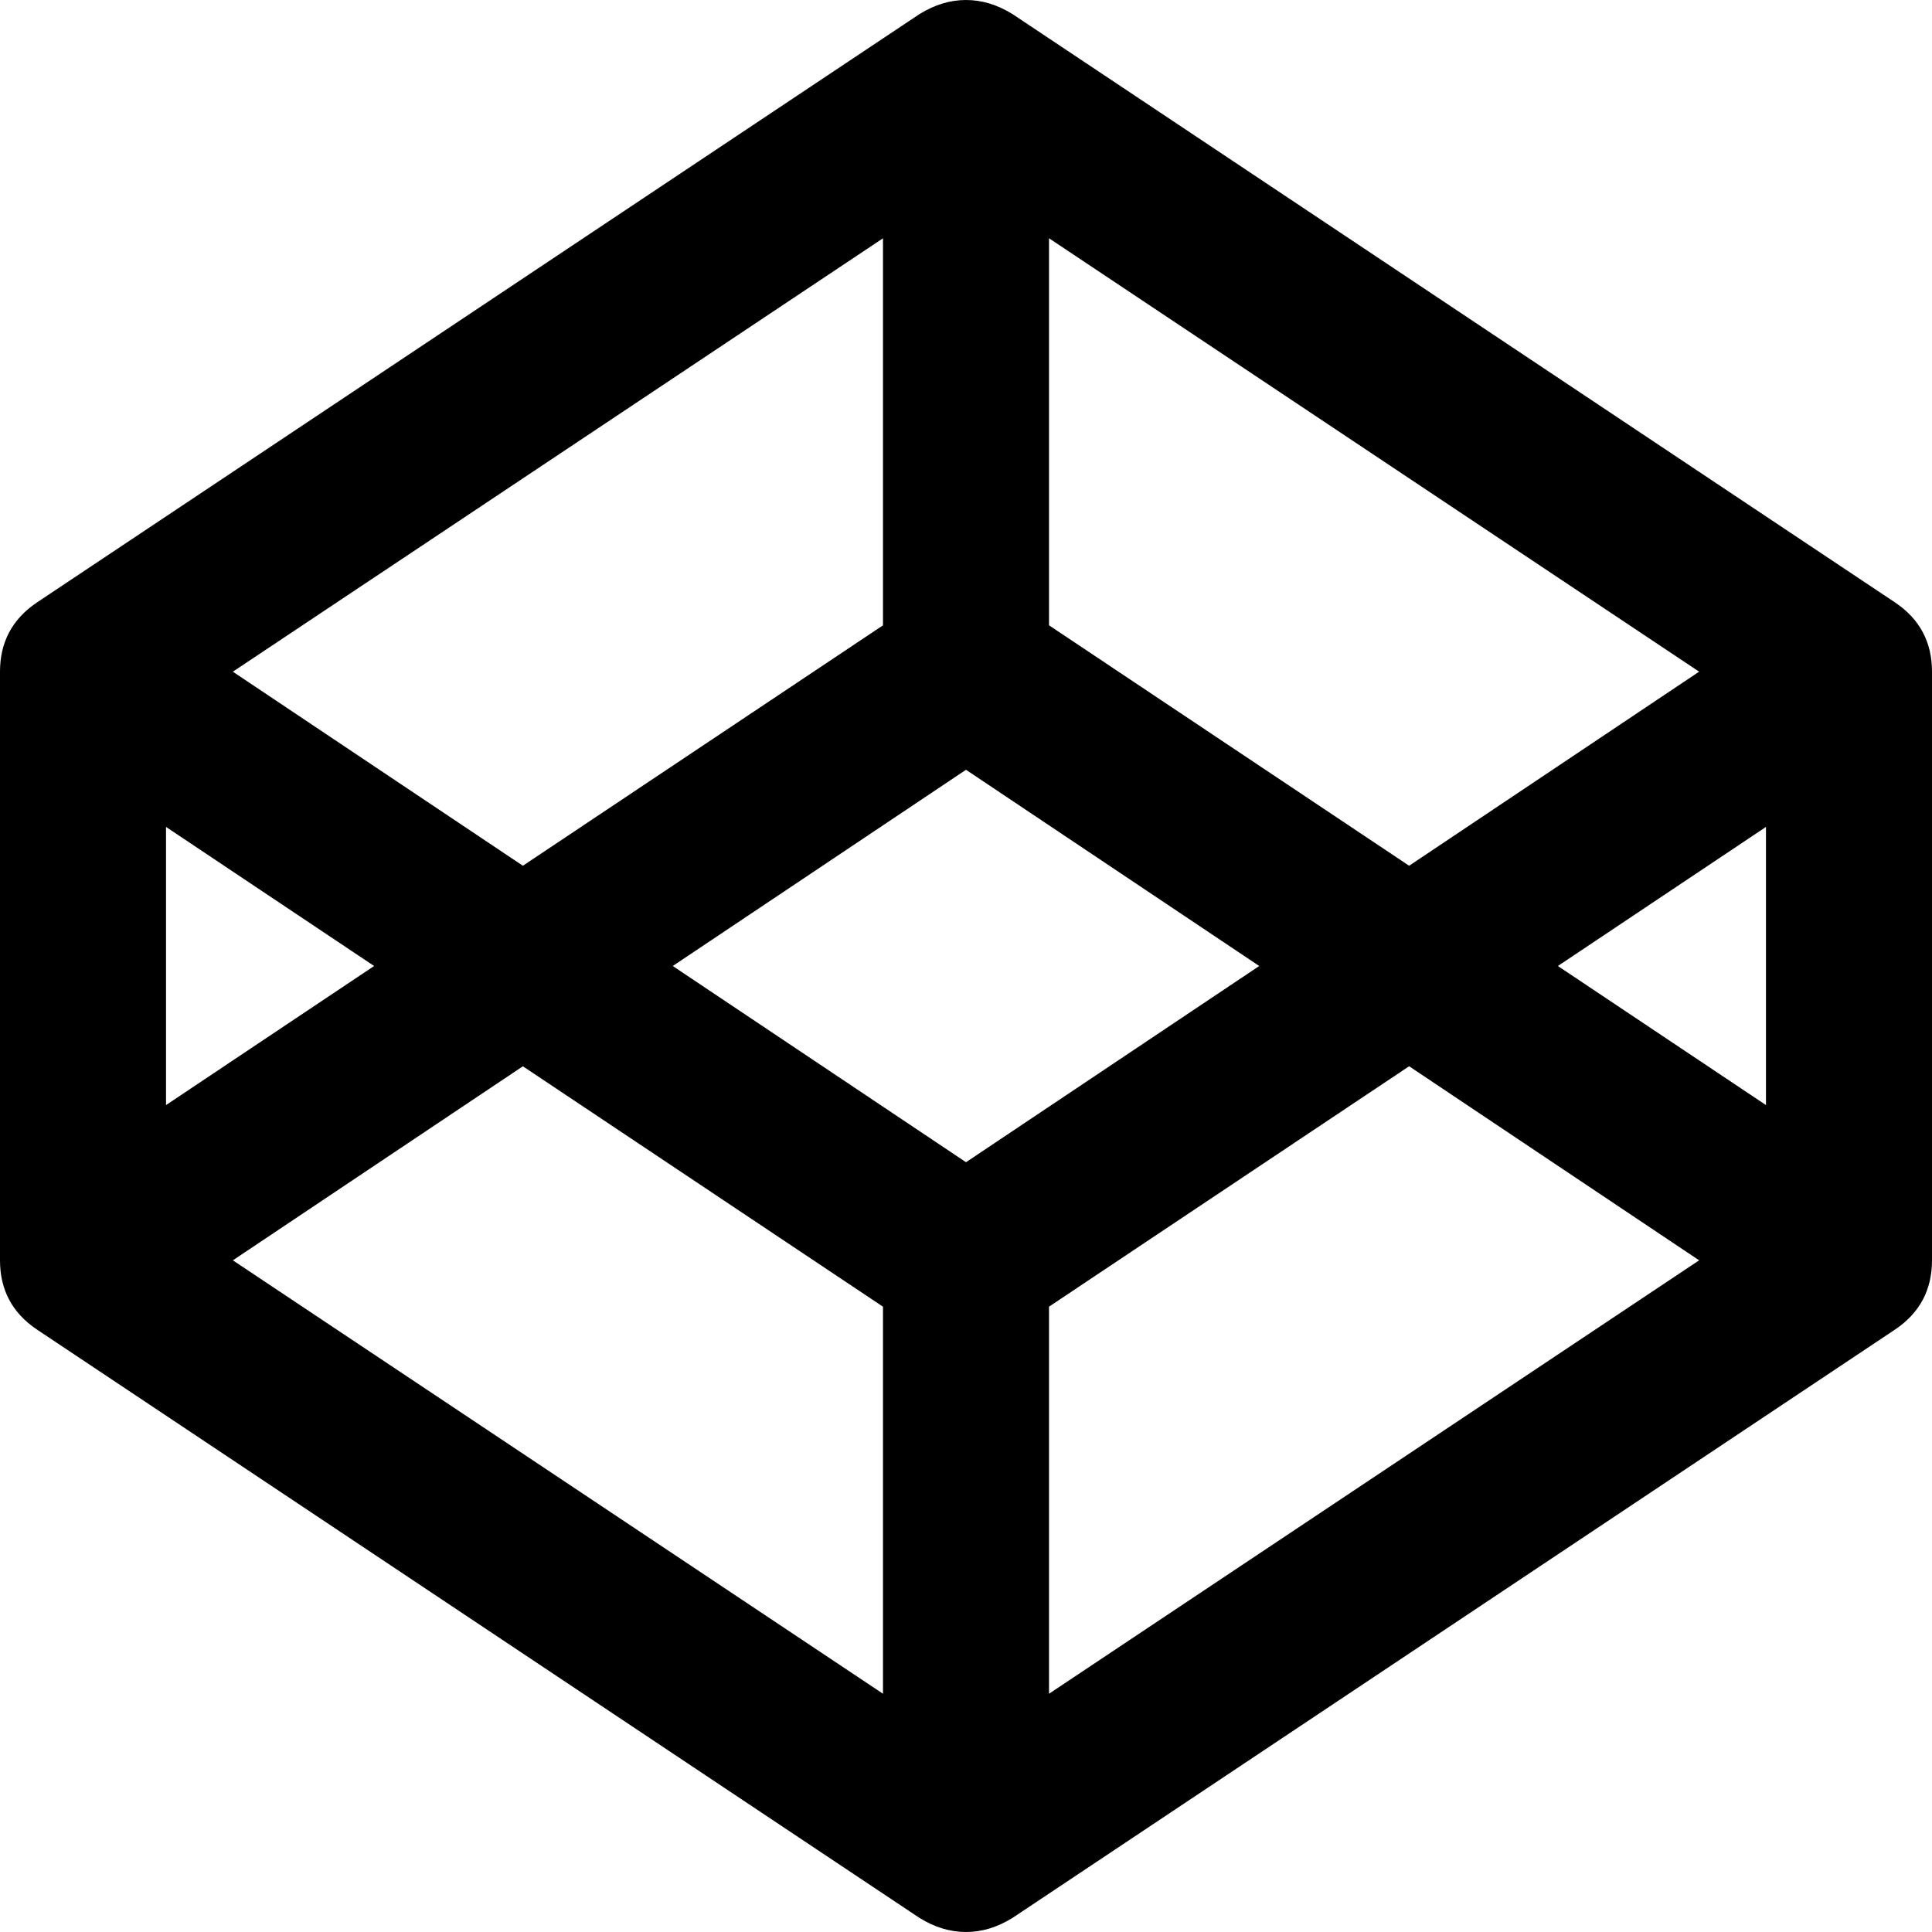 <?xml version="1.0" encoding="utf-8"?>
<!-- Generated by IcoMoon.io -->
<!DOCTYPE svg PUBLIC "-//W3C//DTD SVG 1.1//EN" "http://www.w3.org/Graphics/SVG/1.1/DTD/svg11.dtd">
<svg version="1.1" xmlns="http://www.w3.org/2000/svg" xmlns:xlink="http://www.w3.org/1999/xlink" width="64" height="64" viewBox="0 0 64 64">
<path fill="rgb(0, 0, 0)" d="M7.714 41.75l21.536 14.357v-12.821l-11.929-7.964zM5.5 36.607l6.893-4.607-6.893-4.607v9.214zM34.75 56.107l21.536-14.357-9.607-6.429-11.929 7.964v12.821zM32 38.5l9.714-6.5-9.714-6.5-9.714 6.5zM17.321 28.679l11.929-7.964v-12.821l-21.536 14.357zM51.607 32l6.893 4.607v-9.214zM46.679 28.679l9.607-6.429-21.536-14.357v12.821zM64 22.25v19.5q0 1.464-1.214 2.286l-29.25 19.5q-0.75 0.464-1.536 0.464t-1.536-0.464l-29.25-19.5q-1.214-0.821-1.214-2.286v-19.5q0-1.464 1.214-2.286l29.25-19.5q0.75-0.464 1.536-0.464t1.536 0.464l29.25 19.5q1.214 0.821 1.214 2.286z"></path>
</svg>
